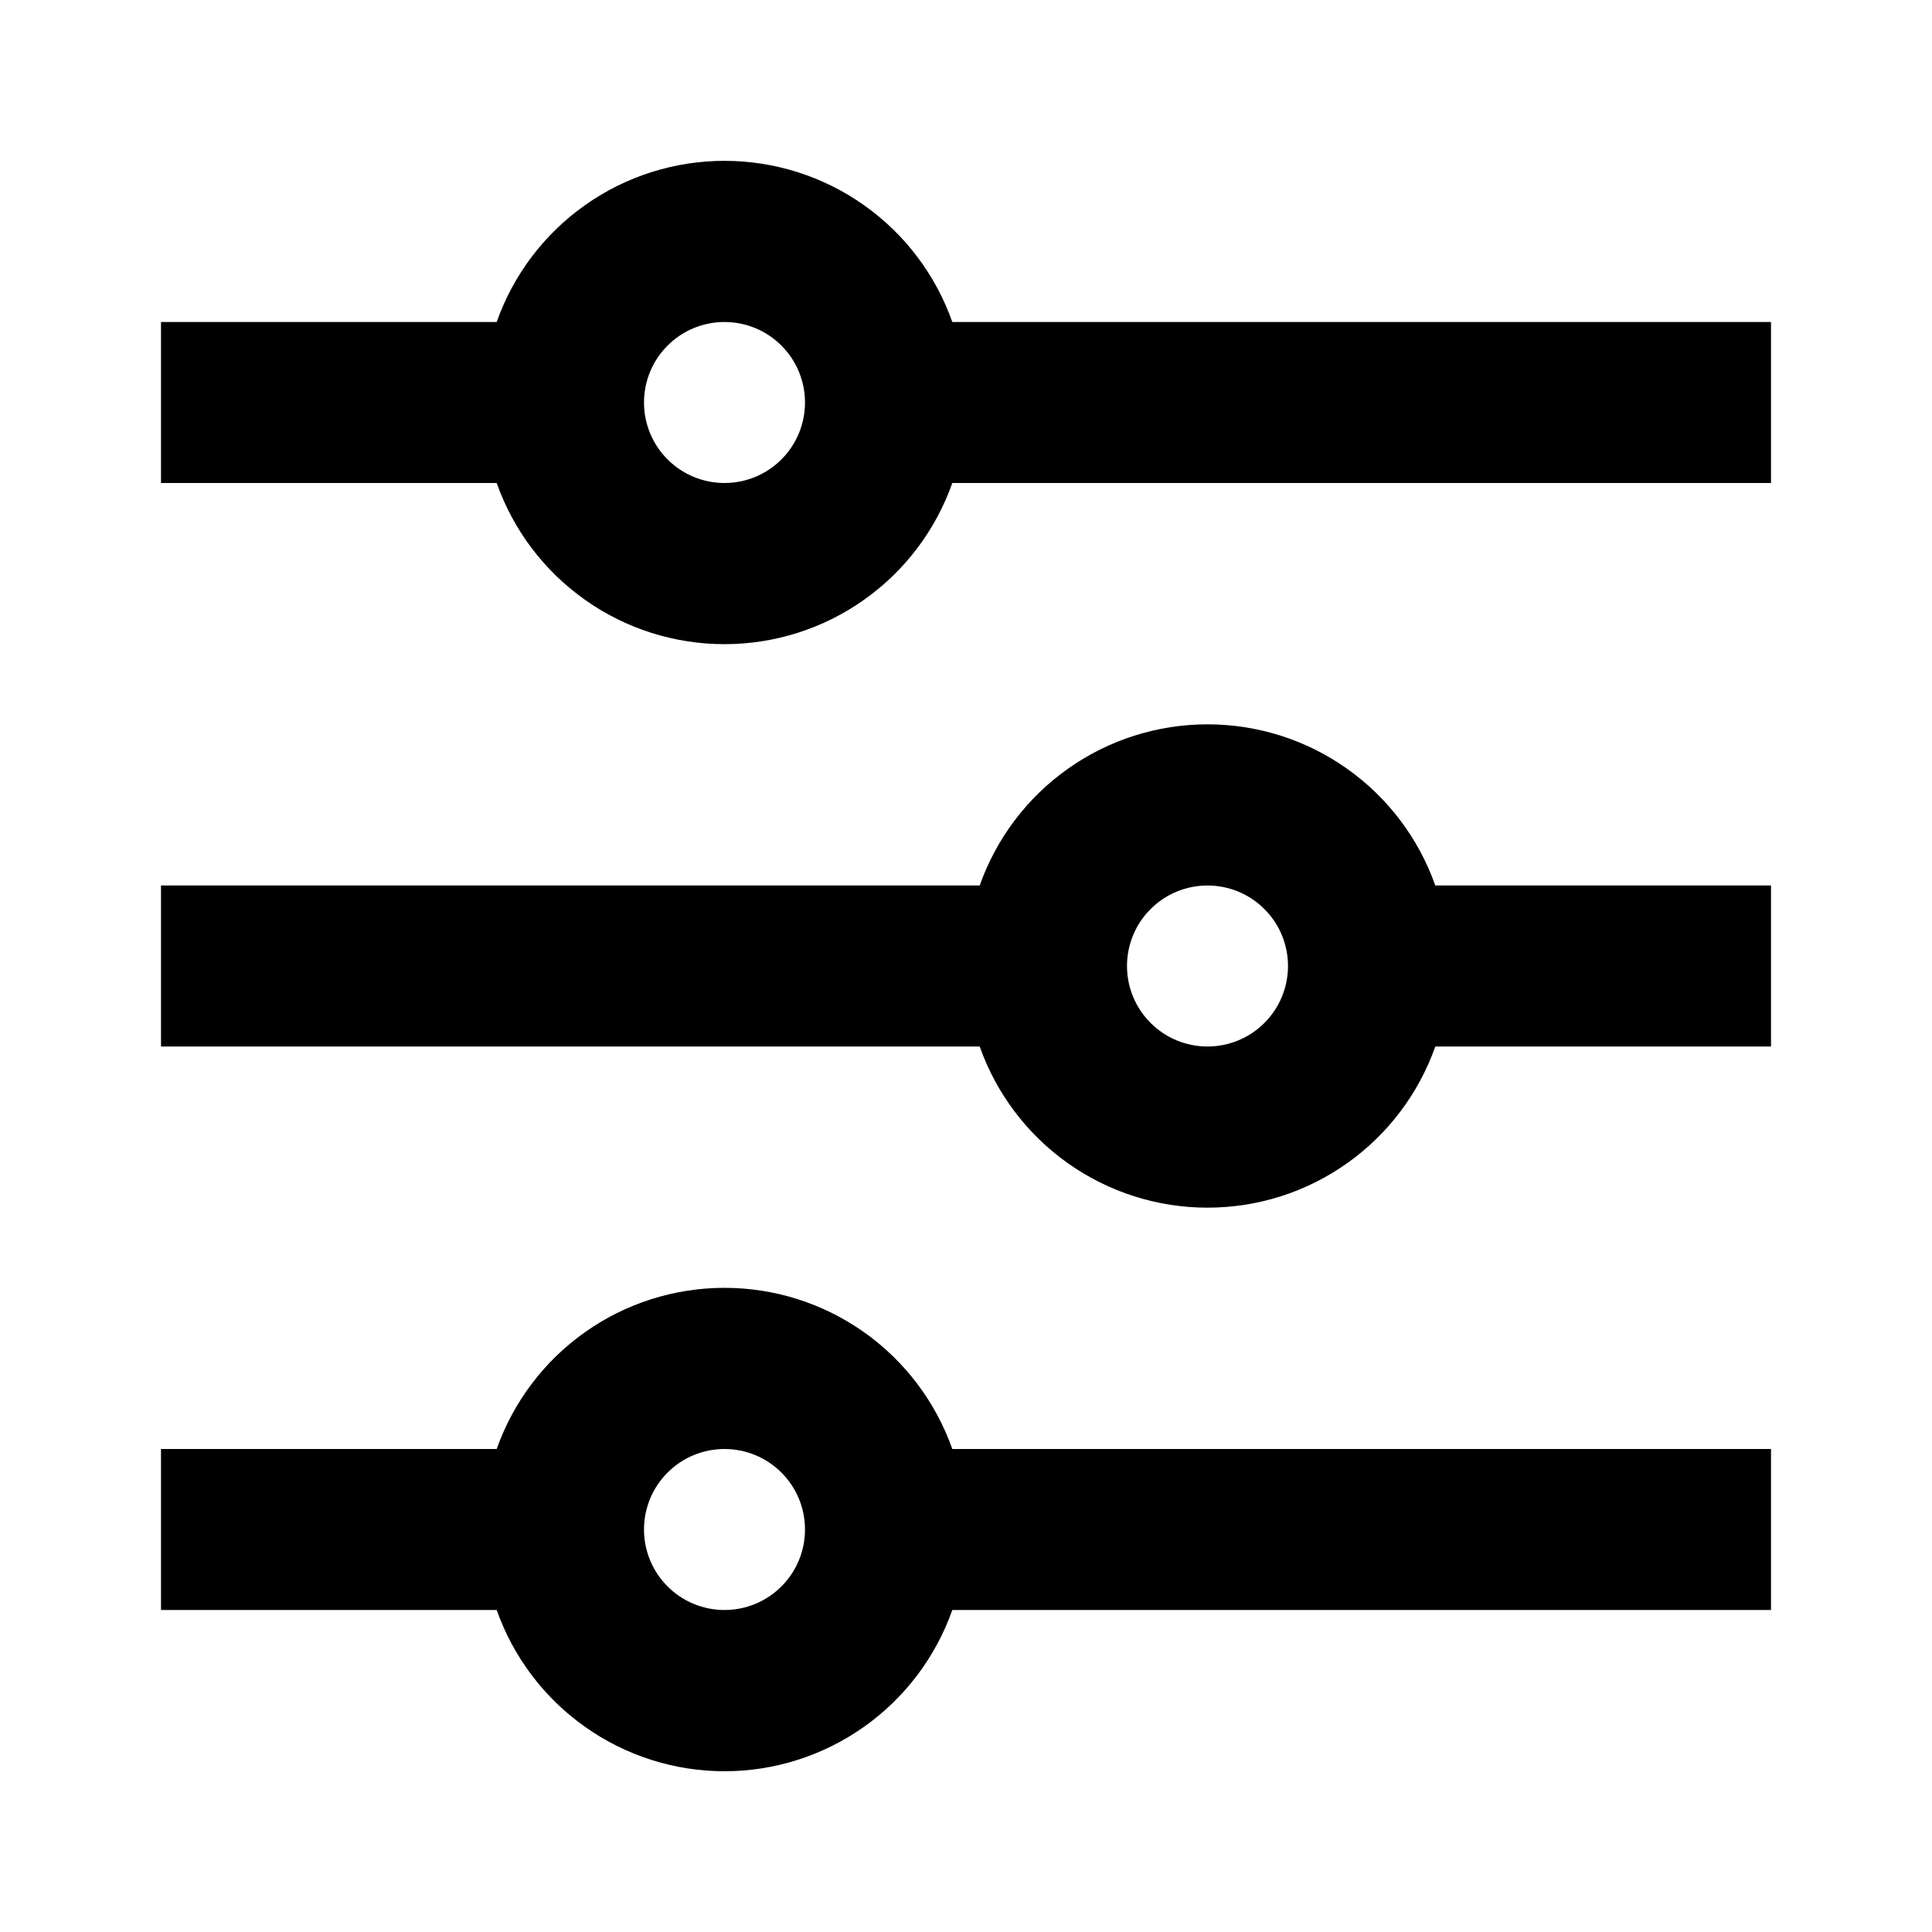 <svg width="24" height="24" viewBox="0 0 24 24"  xmlns="http://www.w3.org/2000/svg">
<g id="equalizer-line" clip-path="url(#clip0_8_6808)">
<g id="Group">
<path id="Vector" d="M6.17 18C6.377 17.415 6.76 16.907 7.267 16.549C7.773 16.19 8.379 15.998 9 15.998C9.621 15.998 10.226 16.19 10.733 16.549C11.24 16.907 11.623 17.415 11.83 18H22V20H11.83C11.623 20.585 11.24 21.093 10.733 21.451C10.226 21.81 9.621 22.003 9 22.003C8.379 22.003 7.773 21.81 7.267 21.451C6.76 21.093 6.377 20.585 6.17 20H2V18H6.17ZM12.17 11C12.377 10.415 12.76 9.907 13.267 9.549C13.774 9.19 14.379 8.998 15 8.998C15.621 8.998 16.227 9.19 16.733 9.549C17.24 9.907 17.623 10.415 17.83 11H22V13H17.83C17.623 13.585 17.24 14.093 16.733 14.451C16.227 14.81 15.621 15.002 15 15.002C14.379 15.002 13.774 14.81 13.267 14.451C12.76 14.093 12.377 13.585 12.17 13H2V11H12.17ZM6.17 4C6.377 3.414 6.76 2.907 7.267 2.549C7.773 2.19 8.379 1.998 9 1.998C9.621 1.998 10.226 2.19 10.733 2.549C11.24 2.907 11.623 3.414 11.83 4H22V6H11.83C11.623 6.586 11.24 7.093 10.733 7.451C10.226 7.81 9.621 8.002 9 8.002C8.379 8.002 7.773 7.81 7.267 7.451C6.76 7.093 6.377 6.586 6.17 6H2V4H6.17ZM9 6C9.265 6 9.52 5.895 9.707 5.707C9.895 5.52 10 5.265 10 5C10 4.735 9.895 4.48 9.707 4.293C9.52 4.105 9.265 4 9 4C8.735 4 8.48 4.105 8.293 4.293C8.105 4.48 8 4.735 8 5C8 5.265 8.105 5.52 8.293 5.707C8.48 5.895 8.735 6 9 6ZM15 13C15.265 13 15.52 12.895 15.707 12.707C15.895 12.52 16 12.265 16 12C16 11.735 15.895 11.48 15.707 11.293C15.52 11.105 15.265 11 15 11C14.735 11 14.48 11.105 14.293 11.293C14.105 11.48 14 11.735 14 12C14 12.265 14.105 12.52 14.293 12.707C14.48 12.895 14.735 13 15 13ZM9 20C9.265 20 9.52 19.895 9.707 19.707C9.895 19.52 10 19.265 10 19C10 18.735 9.895 18.48 9.707 18.293C9.52 18.105 9.265 18 9 18C8.735 18 8.48 18.105 8.293 18.293C8.105 18.48 8 18.735 8 19C8 19.265 8.105 19.52 8.293 19.707C8.48 19.895 8.735 20 9 20Z" />
</g>
</g>
<defs>
<clipPath id="clip0_8_6808">
<rect width="24" height="24" fill="white"/>
</clipPath>
</defs>
</svg>
